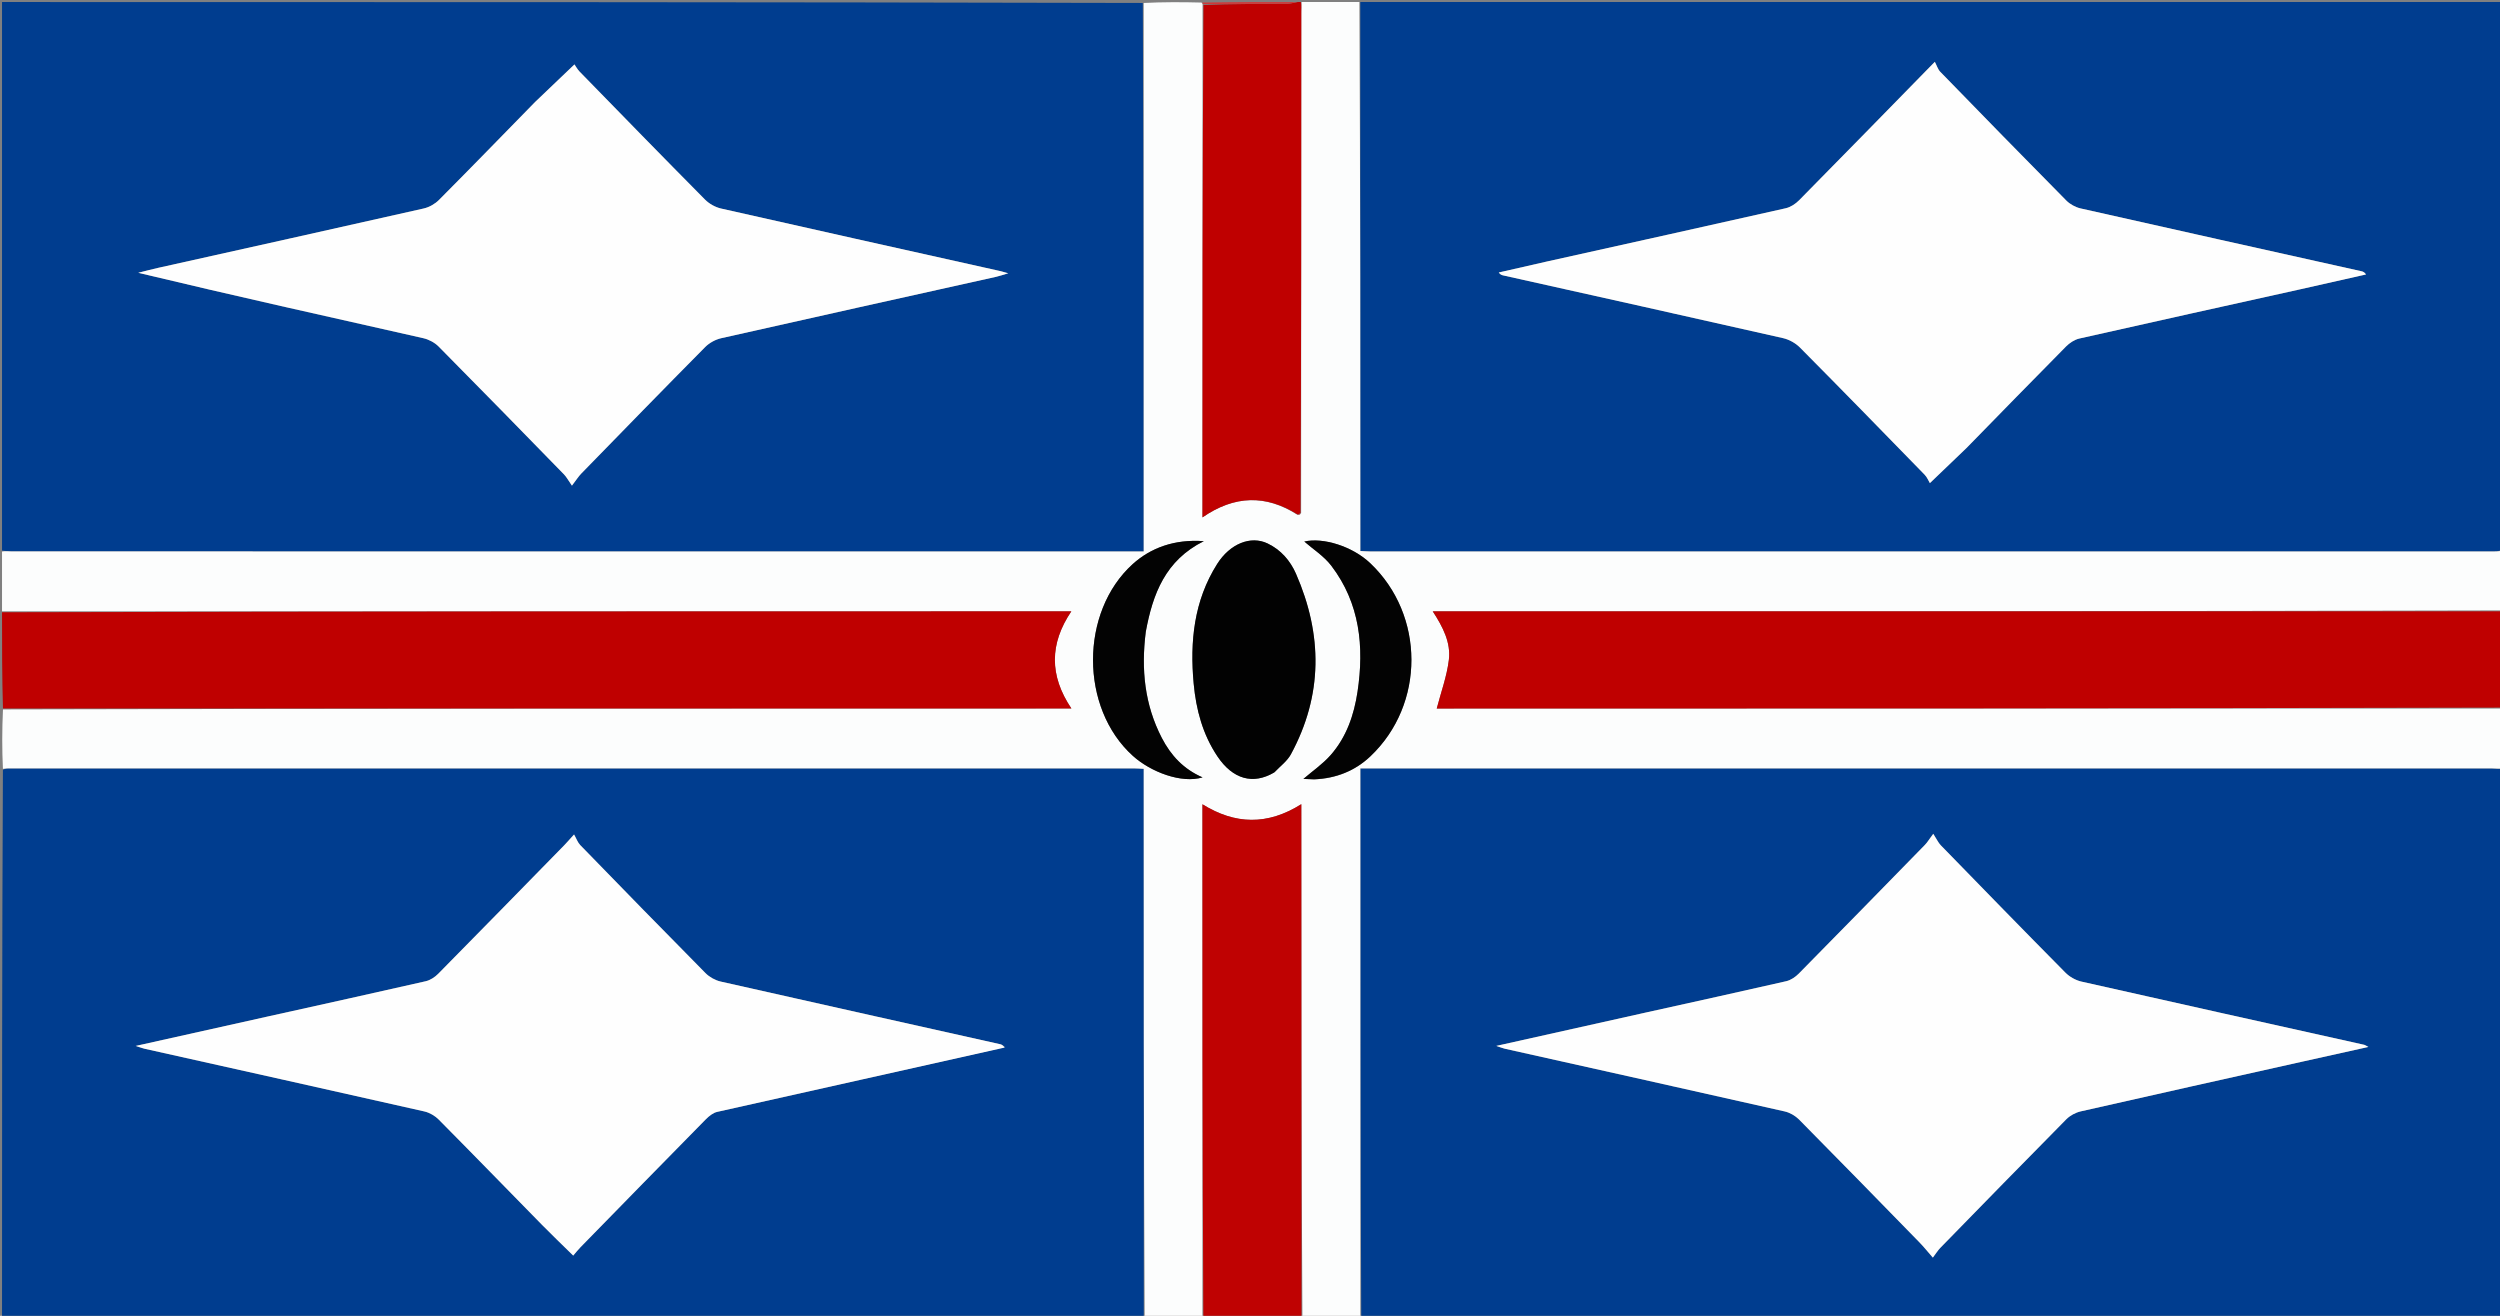 <svg version="1.1" id="Layer_1" xmlns="http://www.w3.org/2000/svg" xmlns:xlink="http://www.w3.org/1999/xlink" x="0px" y="0px"
	 width="100%" viewBox="0 0 1235 650" enable-background="new 0 0 1235 650" xml:space="preserve">
<rect x="0" y="0" width="1235" height="650" fill="#808080" stroke="none"/>
<path fill="#003D8F" opacity="1" stroke="none" 
	d="
M565,651 
	C377.097,651 189.194,651 1,651 
	C1,560.977 1,470.953 1.441,380.29 
	C2.714,379.626 3.546,379.582 4.379,379.582 
	C189.689,379.579 375,379.578 560.31,379.587 
	C561.751,379.587 563.192,379.713 565,379.798 
	C565,470.417 565,560.708 565,651 
M496.609,517.287 
	C495.819,516.805 495.085,516.07 494.229,515.878 
	C448.159,505.556 402.069,495.32 356.022,484.895 
	C353.313,484.281 350.443,482.672 348.488,480.696 
	C327.755,459.731 307.176,438.615 286.627,417.47 
	C285.388,416.195 284.769,414.317 283.586,412.234 
	C281.021,415.061 279.945,416.328 278.786,417.512 
	C258.051,438.708 237.334,459.923 216.504,481.026 
	C214.855,482.697 212.556,484.222 210.312,484.734 
	C184.543,490.614 158.724,496.276 132.923,502.012 
	C111.418,506.794 89.919,511.597 67.049,516.696 
	C69.365,517.434 70.359,517.837 71.392,518.068 
	C117.468,528.369 163.555,538.618 209.603,549.041 
	C212.16,549.62 214.852,551.172 216.706,553.041 
	C233.832,570.309 250.767,587.767 267.807,605.121 
	C272.684,610.089 277.724,614.897 283.171,620.251 
	C284.333,618.908 285.456,617.465 286.725,616.165 
	C307.332,595.077 327.936,573.985 348.624,552.975 
	C350.183,551.391 352.211,549.733 354.282,549.268 
	C401.48,538.653 448.714,528.2 496.609,517.287 
z"/>
<path fill="#003D8F" opacity="1" stroke="none" 
	d="
M1,272 
	C1,181.713 1,91.426 1,1 
	C188.69,1 376.38,1 564.533,1.469 
	C564.995,92.03 564.995,182.124 564.995,272.421 
	C562.692,272.421 561.031,272.421 559.369,272.421 
	C374.889,272.421 190.41,272.422 5.93,272.404 
	C4.287,272.404 2.643,272.14 1,272 
M264.116,50.615 
	C248.391,66.692 232.725,82.829 216.863,98.77 
	C214.9,100.743 212.048,102.373 209.342,102.985 
	C165.562,112.888 121.738,122.596 77.928,132.368 
	C74.699,133.088 71.502,133.957 68.29,134.756 
	C115.372,146.063 162.268,156.477 209.124,167.068 
	C211.839,167.682 214.743,169.226 216.693,171.194 
	C237.447,192.138 258.036,213.245 278.624,234.353 
	C279.878,235.639 280.734,237.315 282.537,239.903 
	C284.71,237.067 285.774,235.344 287.153,233.929 
	C307.499,213.05 327.833,192.159 348.346,171.446 
	C350.406,169.367 353.451,167.707 356.312,167.061 
	C401.554,156.839 446.841,146.819 492.114,136.733 
	C493.712,136.377 495.266,135.822 498.063,135.001 
	C495.945,134.406 495.192,134.156 494.422,133.984 
	C448.344,123.694 402.254,113.457 356.209,103.019 
	C353.354,102.371 350.331,100.675 348.269,98.592 
	C327.517,77.646 306.94,56.526 286.355,35.416 
	C285.205,34.237 284.409,32.713 283.781,31.822 
	C276.875,38.411 270.743,44.261 264.116,50.615 
z"/>
<path fill="#003D8F" opacity="1" stroke="none" 
	d="
M1236,380 
	C1236,470.287 1236,560.574 1236,651 
	C1048.31,651 860.62,651 672.467,650.531 
	C672.005,559.969 672.005,469.876 672.005,379.578 
	C674.141,379.578 675.636,379.578 677.13,379.578 
	C861.777,379.578 1046.423,379.577 1231.07,379.596 
	C1232.713,379.596 1234.357,379.859 1236,380 
M1138.735,524.131 
	C1148.823,521.891 1158.912,519.65 1169.992,517.189 
	C1168.527,516.423 1168.27,516.212 1167.98,516.148 
	C1121.391,505.766 1074.79,495.439 1028.234,484.913 
	C1025.377,484.267 1022.357,482.555 1020.293,480.469 
	C999.661,459.621 979.2,438.605 958.749,417.579 
	C957.492,416.287 956.722,414.523 955.03,411.902 
	C952.907,414.748 952.048,416.217 950.894,417.399 
	C930.17,438.624 909.44,459.843 888.605,480.959 
	C886.951,482.634 884.673,484.197 882.432,484.711 
	C859.575,489.948 836.663,494.943 813.773,500.035 
	C789.324,505.473 764.883,510.942 739.162,516.682 
	C741.364,517.41 742.349,517.831 743.376,518.061 
	C789.472,528.366 835.579,538.618 881.647,549.045 
	C884.205,549.624 886.897,551.183 888.749,553.056 
	C908.676,573.195 928.456,593.479 948.243,613.756 
	C950.307,615.872 952.156,618.198 954.83,621.254 
	C956.436,619.124 957.307,617.668 958.46,616.487 
	C979.178,595.256 999.886,574.016 1020.747,552.926 
	C1022.59,551.063 1025.329,549.596 1027.894,549.012 
	C1064.544,540.673 1101.235,532.518 1138.735,524.131 
z"/>
<path fill="#003D8F" opacity="1" stroke="none" 
	d="
M672,1 
	C859.903,1 1047.806,1 1236,1 
	C1236,91.023 1236,181.047 1235.559,271.709 
	C1234.119,272.372 1233.12,272.418 1232.12,272.418 
	C1046.977,272.421 861.833,272.422 676.689,272.413 
	C675.249,272.413 673.808,272.287 672,272.202 
	C672,181.583 672,91.292 672,1 
M971.628,221.128 
	C987.935,204.455 1004.199,187.74 1020.609,171.169 
	C1022.37,169.391 1024.822,167.767 1027.215,167.226 
	C1063.536,159.013 1099.903,151.002 1136.255,142.922 
	C1147.119,140.508 1157.968,138.028 1168.824,135.579 
	C1168.048,134.459 1167.322,134.171 1166.569,134.003 
	C1120.327,123.685 1074.075,113.414 1027.861,102.974 
	C1025.299,102.395 1022.571,100.905 1020.728,99.041 
	C999.877,77.959 979.165,56.739 958.495,35.478 
	C957.277,34.225 956.743,32.308 955.809,30.545 
	C932.42,54.445 910.666,76.736 888.79,98.907 
	C887.032,100.689 884.583,102.326 882.192,102.867 
	C842.951,111.734 803.666,120.407 764.395,129.143 
	C756.385,130.925 748.393,132.788 740.393,134.614 
	C741.167,135.704 741.878,135.892 742.594,136.053 
	C788.672,146.342 834.762,156.579 880.803,167.03 
	C883.81,167.712 886.999,169.477 889.17,171.665 
	C909.823,192.474 930.29,213.468 950.746,234.472 
	C951.984,235.743 952.681,237.54 953.362,238.653 
	C960.093,232.206 965.613,226.92 971.628,221.128 
z"/>
<path fill="#FCFDFD" opacity="1" stroke="none" 
	d="
M671.531,1 
	C672,91.292 672,181.583 672,272.202 
	C673.808,272.287 675.249,272.413 676.689,272.413 
	C861.833,272.422 1046.977,272.421 1232.12,272.418 
	C1233.12,272.418 1234.119,272.372 1235.559,272.174 
	C1236,281.688 1236,291.375 1235.531,301.533 
	C1059.525,302.004 883.987,302.004 707.772,302.004 
	C712.86,309.783 716.756,317.492 715.741,325.94 
	C714.759,334.106 711.815,342.036 709.751,350 
	C884.402,350 1060.201,350 1236,350 
	C1236,359.688 1236,369.375 1236,379.531 
	C1234.357,379.859 1232.713,379.596 1231.07,379.596 
	C1046.423,379.577 861.777,379.578 677.13,379.578 
	C675.636,379.578 674.141,379.578 672.005,379.578 
	C672.005,469.876 672.005,559.969 672.002,650.531 
	C662.646,651 653.292,651 643.395,650.536 
	C642.852,566.084 642.852,482.095 642.852,397.256 
	C626.153,407.772 610.19,407.369 594,397.306 
	C594,482.466 594,566.733 594,651 
	C584.646,651 575.292,651 565.469,651 
	C565,560.708 565,470.417 565,379.798 
	C563.192,379.713 561.751,379.587 560.31,379.587 
	C375,379.578 189.689,379.579 4.379,379.582 
	C3.546,379.582 2.714,379.626 1.441,379.825 
	C1,370.312 1,360.625 1.469,350.467 
	C177.475,349.996 353.012,349.996 529.274,349.996 
	C518.303,333.692 518.485,317.962 529.237,302 
	C352.597,302 176.799,302 1,302 
	C1,292.312 1,282.625 1,272.469 
	C2.643,272.14 4.287,272.404 5.93,272.404 
	C190.41,272.422 374.889,272.421 559.369,272.421 
	C561.031,272.421 562.692,272.421 564.995,272.421 
	C564.995,182.124 564.995,92.03 564.998,1.469 
	C574.354,1 583.708,1 593.514,1.265 
	C594.017,1.699 594.069,1.868 594.068,2.5 
	C594.015,86.924 594.015,170.884 594.015,255.59 
	C609.905,244.624 625.304,244.315 641.024,254.376 
	C641.687,254.416 642.195,254.165 642.758,253.454 
	C642.817,170.653 642.822,88.313 642.836,5.973 
	C642.837,4.315 642.943,2.658 643,1 
	C652.354,1 661.708,1 671.531,1 
M629.747,381.397 
	C632.439,378.49 635.879,375.988 637.707,372.613 
	C653.539,343.386 653.364,313.511 640.229,283.463 
	C637.402,276.996 632.773,271.611 626.169,268.459 
	C617.843,264.485 607.626,268.565 601.272,278.613 
	C589.791,296.771 587.762,316.914 589.673,337.686 
	C590.857,350.549 594.135,362.859 601.496,373.77 
	C609.001,384.894 618.952,387.808 629.747,381.397 
M566.05,311.784 
	C569.452,293.429 575.665,276.801 594.679,267.338 
	C580.235,266.258 568.42,270.637 559.53,278.683 
	C533.458,302.28 533.354,349.761 559.68,373.446 
	C568.449,381.336 583.637,387.184 594.07,384.028 
	C584.691,379.977 578.406,373.184 573.93,364.531 
	C565.445,348.126 563.662,330.71 566.05,311.784 
M649.523,384.999 
	C660.068,384.532 669.406,380.802 677.005,373.593 
	C704.076,347.909 703.928,303.808 676.878,278.193 
	C668.074,269.855 653.618,265.374 644.321,267.524 
	C648.521,271.215 654.024,274.683 657.712,279.531 
	C671.814,298.072 673.959,319.454 670.621,341.71 
	C668.899,353.186 665.157,364.111 657.379,372.966 
	C653.445,377.445 648.367,380.919 643.883,384.782 
	C645.173,384.841 646.923,384.921 649.523,384.999 
z"/>
<path fill="#BF0000" opacity="1" stroke="none" 
	d="
M1,302.469 
	C176.799,302 352.597,302 529.237,302 
	C518.485,317.962 518.303,333.692 529.274,349.996 
	C353.012,349.996 177.475,349.996 1.469,349.998 
	C1,334.312 1,318.625 1,302.469 
z"/>
<path fill="#BF0000" opacity="1" stroke="none" 
	d="
M1236,349.531 
	C1060.201,350 884.402,350 709.751,350 
	C711.815,342.036 714.759,334.106 715.741,325.94 
	C716.756,317.492 712.86,309.783 707.772,302.004 
	C883.987,302.004 1059.525,302.004 1235.531,302.002 
	C1236,317.688 1236,333.375 1236,349.531 
z"/>
<path fill="#BF0202" opacity="1" stroke="none" 
	d="
M594.469,651 
	C594,566.733 594,482.466 594,397.306 
	C610.19,407.369 626.153,407.772 642.852,397.256 
	C642.852,482.095 642.852,566.084 642.926,650.536 
	C626.979,651 610.958,651 594.469,651 
z"/>
<path fill="#BF0000" opacity="1" stroke="none" 
	d="
M640.869,254.084 
	C625.304,244.315 609.905,244.624 594.015,255.59 
	C594.015,170.884 594.015,86.924 594.527,2.452 
	C608.622,1.927 622.207,1.946 635.79,1.862 
	C637.529,1.851 639.264,1.3 641,1 
	C641.444,1 641.889,1 642.667,1 
	C642.943,2.658 642.837,4.315 642.836,5.973 
	C642.822,88.313 642.817,170.653 642.45,253.462 
	C641.683,253.982 641.276,254.033 640.869,254.084 
z"/>
<path fill="#CD3A3A" opacity="1" stroke="none" 
	d="
M640.531,1 
	C639.264,1.3 637.529,1.851 635.79,1.862 
	C622.207,1.946 608.622,1.927 594.58,1.988 
	C594.069,1.868 594.017,1.699 593.982,1.265 
	C609.354,1 624.708,1 640.531,1 
z"/>
<path fill="#FEFEFE" opacity="1" stroke="none" 
	d="
M496.275,517.501 
	C448.714,528.2 401.48,538.653 354.282,549.268 
	C352.211,549.733 350.183,551.391 348.624,552.975 
	C327.936,573.985 307.332,595.077 286.725,616.165 
	C285.456,617.465 284.333,618.908 283.171,620.251 
	C277.724,614.897 272.684,610.089 267.807,605.121 
	C250.767,587.767 233.832,570.309 216.706,553.041 
	C214.852,551.172 212.16,549.62 209.603,549.041 
	C163.555,538.618 117.468,528.369 71.392,518.068 
	C70.359,517.837 69.365,517.434 67.049,516.696 
	C89.919,511.597 111.418,506.794 132.923,502.012 
	C158.724,496.276 184.543,490.614 210.312,484.734 
	C212.556,484.222 214.855,482.697 216.504,481.026 
	C237.334,459.923 258.051,438.708 278.786,417.512 
	C279.945,416.328 281.021,415.061 283.586,412.234 
	C284.769,414.317 285.388,416.195 286.627,417.47 
	C307.176,438.615 327.755,459.731 348.488,480.696 
	C350.443,482.672 353.313,484.281 356.022,484.895 
	C402.069,495.32 448.159,505.556 494.229,515.878 
	C495.085,516.07 495.819,516.805 496.275,517.501 
z"/>
<path fill="#FEFEFE" opacity="1" stroke="none" 
	d="
M264.364,50.363 
	C270.743,44.261 276.875,38.411 283.781,31.822 
	C284.409,32.713 285.205,34.237 286.355,35.416 
	C306.94,56.526 327.517,77.646 348.269,98.592 
	C350.331,100.675 353.354,102.371 356.209,103.019 
	C402.254,113.457 448.344,123.694 494.422,133.984 
	C495.192,134.156 495.945,134.406 498.063,135.001 
	C495.266,135.822 493.712,136.377 492.114,136.733 
	C446.841,146.819 401.554,156.839 356.312,167.061 
	C353.451,167.707 350.406,169.367 348.346,171.446 
	C327.833,192.159 307.499,213.05 287.153,233.929 
	C285.774,235.344 284.71,237.067 282.537,239.903 
	C280.734,237.315 279.878,235.639 278.624,234.353 
	C258.036,213.245 237.447,192.138 216.693,171.194 
	C214.743,169.226 211.839,167.682 209.124,167.068 
	C162.268,156.477 115.372,146.063 68.29,134.756 
	C71.502,133.957 74.699,133.088 77.928,132.368 
	C121.738,122.596 165.562,112.888 209.342,102.985 
	C212.048,102.373 214.9,100.743 216.863,98.77 
	C232.725,82.829 248.391,66.692 264.364,50.363 
z"/>
<path fill="#FEFEFE" opacity="1" stroke="none" 
	d="
M1138.326,524.225 
	C1101.235,532.518 1064.544,540.673 1027.894,549.012 
	C1025.329,549.596 1022.59,551.063 1020.747,552.926 
	C999.886,574.016 979.178,595.256 958.46,616.487 
	C957.307,617.668 956.436,619.124 954.83,621.254 
	C952.156,618.198 950.307,615.872 948.243,613.756 
	C928.456,593.479 908.676,573.195 888.749,553.056 
	C886.897,551.183 884.205,549.624 881.647,549.045 
	C835.579,538.618 789.472,528.366 743.376,518.061 
	C742.349,517.831 741.364,517.41 739.162,516.682 
	C764.883,510.942 789.324,505.473 813.773,500.035 
	C836.663,494.943 859.575,489.948 882.432,484.711 
	C884.673,484.197 886.951,482.634 888.605,480.959 
	C909.44,459.843 930.17,438.624 950.894,417.399 
	C952.048,416.217 952.907,414.748 955.03,411.902 
	C956.722,414.523 957.492,416.287 958.749,417.579 
	C979.2,438.605 999.661,459.621 1020.293,480.469 
	C1022.357,482.555 1025.377,484.267 1028.234,484.913 
	C1074.79,495.439 1121.391,505.766 1167.98,516.148 
	C1168.27,516.212 1168.527,516.423 1169.992,517.189 
	C1158.912,519.65 1148.823,521.891 1138.326,524.225 
z"/>
<path fill="#FEFEFE" opacity="1" stroke="none" 
	d="
M971.381,221.38 
	C965.613,226.92 960.093,232.206 953.362,238.653 
	C952.681,237.54 951.984,235.743 950.746,234.472 
	C930.29,213.468 909.823,192.474 889.17,171.665 
	C886.999,169.477 883.81,167.712 880.803,167.03 
	C834.762,156.579 788.672,146.342 742.594,136.053 
	C741.878,135.892 741.167,135.704 740.393,134.614 
	C748.393,132.788 756.385,130.925 764.395,129.143 
	C803.666,120.407 842.951,111.734 882.192,102.867 
	C884.583,102.326 887.032,100.689 888.79,98.907 
	C910.666,76.736 932.42,54.445 955.809,30.545 
	C956.743,32.308 957.277,34.225 958.495,35.478 
	C979.165,56.739 999.877,77.959 1020.728,99.041 
	C1022.571,100.905 1025.299,102.395 1027.861,102.974 
	C1074.075,113.414 1120.327,123.685 1166.569,134.003 
	C1167.322,134.171 1168.048,134.459 1168.824,135.579 
	C1157.968,138.028 1147.119,140.508 1136.255,142.922 
	C1099.903,151.002 1063.536,159.013 1027.215,167.226 
	C1024.822,167.767 1022.37,169.391 1020.609,171.169 
	C1004.199,187.74 987.935,204.455 971.381,221.38 
z"/>
<path fill="#020202" opacity="1" stroke="none" 
	d="
M629.442,381.611 
	C618.952,387.808 609.001,384.894 601.496,373.77 
	C594.135,362.859 590.857,350.549 589.673,337.686 
	C587.762,316.914 589.791,296.771 601.272,278.613 
	C607.626,268.565 617.843,264.485 626.169,268.459 
	C632.773,271.611 637.402,276.996 640.229,283.463 
	C653.364,313.511 653.539,343.386 637.707,372.613 
	C635.879,375.988 632.439,378.49 629.442,381.611 
z"/>
<path fill="#030303" opacity="1" stroke="none" 
	d="
M566.001,312.221 
	C563.662,330.71 565.445,348.126 573.93,364.531 
	C578.406,373.184 584.691,379.977 594.07,384.028 
	C583.637,387.184 568.449,381.336 559.68,373.446 
	C533.354,349.761 533.458,302.28 559.53,278.683 
	C568.42,270.637 580.235,266.258 594.679,267.338 
	C575.665,276.801 569.452,293.429 566.001,312.221 
z"/>
<path fill="#030303" opacity="1" stroke="none" 
	d="
M649.098,385 
	C646.923,384.921 645.173,384.841 643.883,384.782 
	C648.367,380.919 653.445,377.445 657.379,372.966 
	C665.157,364.111 668.899,353.186 670.621,341.71 
	C673.959,319.454 671.814,298.072 657.712,279.531 
	C654.024,274.683 648.521,271.215 644.321,267.524 
	C653.618,265.374 668.074,269.855 676.878,278.193 
	C703.928,303.808 704.076,347.909 677.005,373.593 
	C669.406,380.802 660.068,384.532 649.098,385 
z"/>
<path fill="#CD3A3A" opacity="1" stroke="none" 
	d="
M641.024,254.376 
	C641.276,254.033 641.683,253.982 642.397,253.922 
	C642.195,254.165 641.687,254.416 641.024,254.376 
z"/>
</svg>
